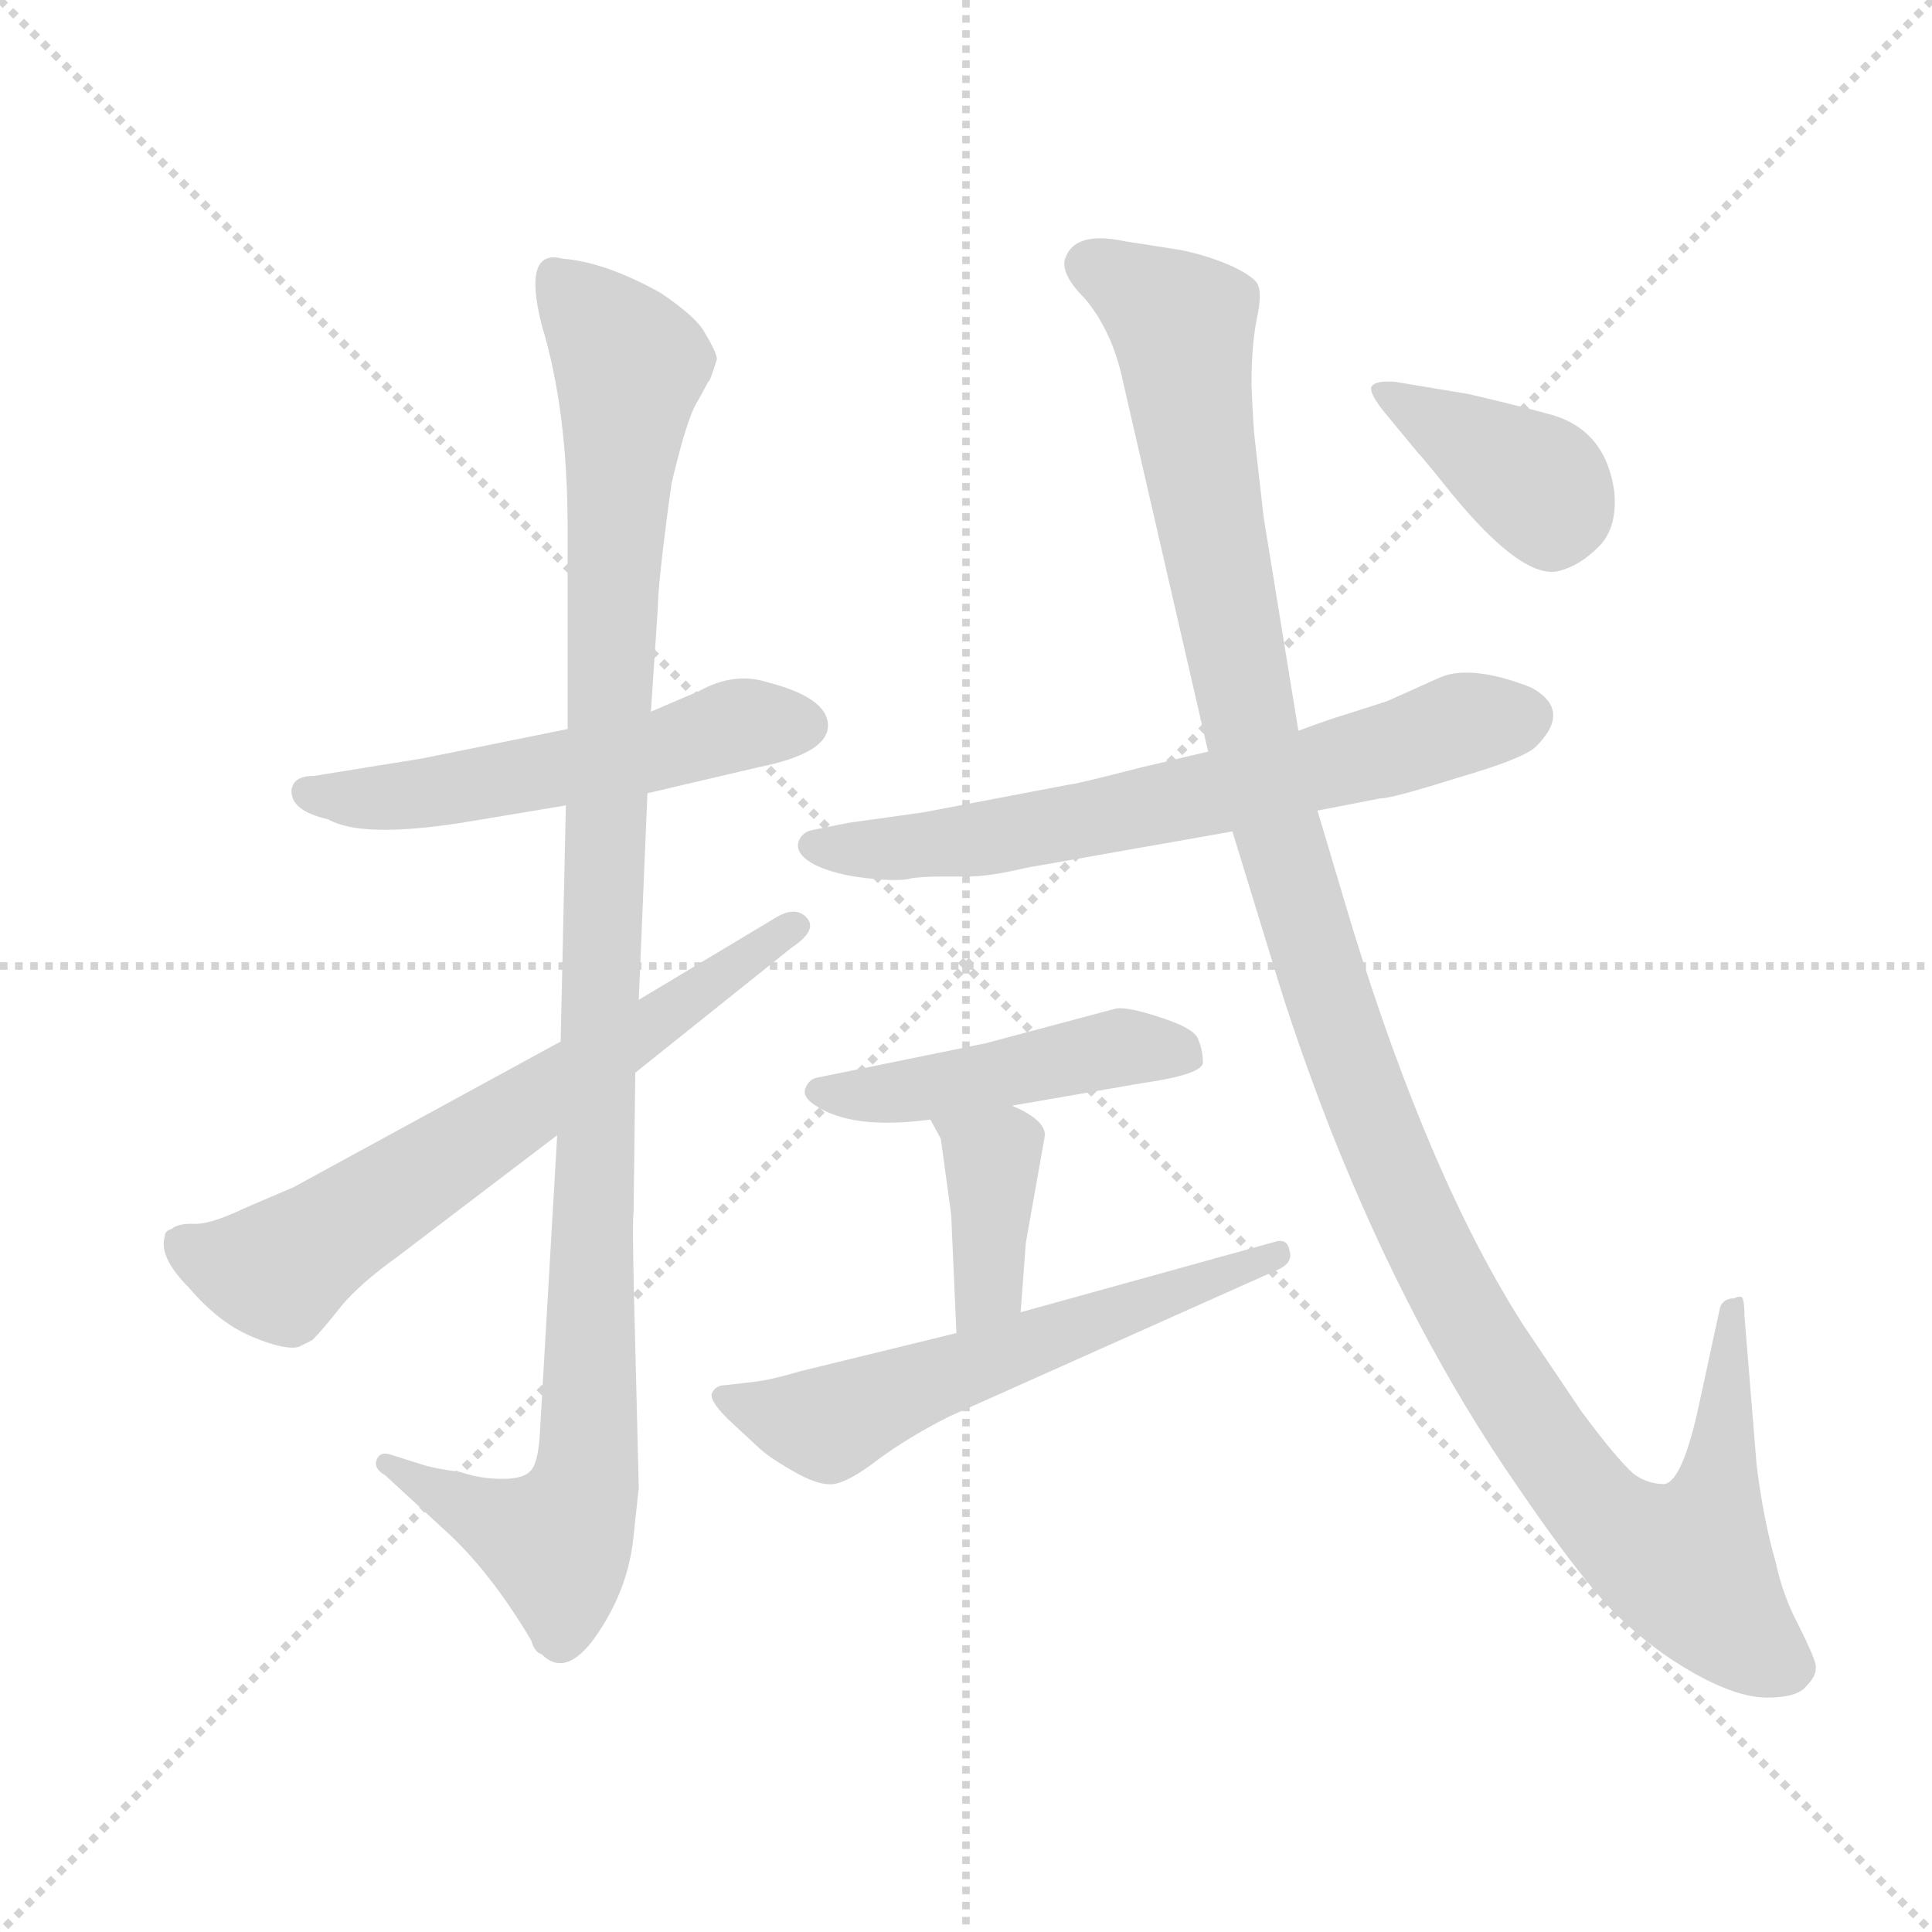 <svg version="1.1" viewBox="0 0 1024 1024" xmlns="http://www.w3.org/2000/svg">
  <g stroke="lightgray" stroke-dasharray="1,1" stroke-width="1" transform="scale(4, 4)">
    <line x1="0" y1="0" x2="256" y2="256"></line>
    <line x1="256" y1="0" x2="0" y2="256"></line>
    <line x1="128" y1="0" x2="128" y2="256"></line>
    <line x1="0" y1="128" x2="256" y2="128"></line>
  </g>
  <g transform="scale(0.92, -0.92) translate(60, -850)">
    <style type="text/css">
      
        @keyframes keyframes0 {
          from {
            stroke: blue;
            stroke-dashoffset: 545;
            stroke-width: 128;
          }
          64% {
            animation-timing-function: step-end;
            stroke: blue;
            stroke-dashoffset: 0;
            stroke-width: 128;
          }
          to {
            stroke: black;
            stroke-width: 1024;
          }
        }
        #make-me-a-hanzi-animation-0 {
          animation: keyframes0 0.694s both;
          animation-delay: 0s;
          animation-timing-function: linear;
        }
      
        @keyframes keyframes1 {
          from {
            stroke: blue;
            stroke-dashoffset: 1113;
            stroke-width: 128;
          }
          78% {
            animation-timing-function: step-end;
            stroke: blue;
            stroke-dashoffset: 0;
            stroke-width: 128;
          }
          to {
            stroke: black;
            stroke-width: 1024;
          }
        }
        #make-me-a-hanzi-animation-1 {
          animation: keyframes1 1.156s both;
          animation-delay: 0.694s;
          animation-timing-function: linear;
        }
      
        @keyframes keyframes2 {
          from {
            stroke: blue;
            stroke-dashoffset: 671;
            stroke-width: 128;
          }
          69% {
            animation-timing-function: step-end;
            stroke: blue;
            stroke-dashoffset: 0;
            stroke-width: 128;
          }
          to {
            stroke: black;
            stroke-width: 1024;
          }
        }
        #make-me-a-hanzi-animation-2 {
          animation: keyframes2 0.796s both;
          animation-delay: 1.849s;
          animation-timing-function: linear;
        }
      
        @keyframes keyframes3 {
          from {
            stroke: blue;
            stroke-dashoffset: 672;
            stroke-width: 128;
          }
          69% {
            animation-timing-function: step-end;
            stroke: blue;
            stroke-dashoffset: 0;
            stroke-width: 128;
          }
          to {
            stroke: black;
            stroke-width: 1024;
          }
        }
        #make-me-a-hanzi-animation-3 {
          animation: keyframes3 0.797s both;
          animation-delay: 2.645s;
          animation-timing-function: linear;
        }
      
        @keyframes keyframes4 {
          from {
            stroke: blue;
            stroke-dashoffset: 470;
            stroke-width: 128;
          }
          60% {
            animation-timing-function: step-end;
            stroke: blue;
            stroke-dashoffset: 0;
            stroke-width: 128;
          }
          to {
            stroke: black;
            stroke-width: 1024;
          }
        }
        #make-me-a-hanzi-animation-4 {
          animation: keyframes4 0.632s both;
          animation-delay: 3.442s;
          animation-timing-function: linear;
        }
      
        @keyframes keyframes5 {
          from {
            stroke: blue;
            stroke-dashoffset: 388;
            stroke-width: 128;
          }
          56% {
            animation-timing-function: step-end;
            stroke: blue;
            stroke-dashoffset: 0;
            stroke-width: 128;
          }
          to {
            stroke: black;
            stroke-width: 1024;
          }
        }
        #make-me-a-hanzi-animation-5 {
          animation: keyframes5 0.566s both;
          animation-delay: 4.075s;
          animation-timing-function: linear;
        }
      
        @keyframes keyframes6 {
          from {
            stroke: blue;
            stroke-dashoffset: 594;
            stroke-width: 128;
          }
          66% {
            animation-timing-function: step-end;
            stroke: blue;
            stroke-dashoffset: 0;
            stroke-width: 128;
          }
          to {
            stroke: black;
            stroke-width: 1024;
          }
        }
        #make-me-a-hanzi-animation-6 {
          animation: keyframes6 0.733s both;
          animation-delay: 4.64s;
          animation-timing-function: linear;
        }
      
        @keyframes keyframes7 {
          from {
            stroke: blue;
            stroke-dashoffset: 1269;
            stroke-width: 128;
          }
          81% {
            animation-timing-function: step-end;
            stroke: blue;
            stroke-dashoffset: 0;
            stroke-width: 128;
          }
          to {
            stroke: black;
            stroke-width: 1024;
          }
        }
        #make-me-a-hanzi-animation-7 {
          animation: keyframes7 1.283s both;
          animation-delay: 5.374s;
          animation-timing-function: linear;
        }
      
        @keyframes keyframes8 {
          from {
            stroke: blue;
            stroke-dashoffset: 385;
            stroke-width: 128;
          }
          56% {
            animation-timing-function: step-end;
            stroke: blue;
            stroke-dashoffset: 0;
            stroke-width: 128;
          }
          to {
            stroke: black;
            stroke-width: 1024;
          }
        }
        #make-me-a-hanzi-animation-8 {
          animation: keyframes8 0.563s both;
          animation-delay: 6.657s;
          animation-timing-function: linear;
        }
      
    </style>
    
      <path d="M 267 430 L 183 413 L 121 403 Q 109 403 108 395 Q 107 383 129 378 Q 148 367 206 376 L 266 386 L 313 393 L 377 408 Q 417 416 417 432 Q 417 448 382 457 Q 363 463 343 452 L 315 440 L 267 430 Z" fill="lightgray"></path>
    
      <path d="M 325 558 L 327 572 Q 336 610 342 619 L 348 630 Q 349 630 353 643 Q 353 647 345 660 Q 340 668 321 681 Q 289 699 264 701 Q 241 707 252 663 Q 267 614 267 546 L 267 430 L 266 386 L 263 250 L 261 196 L 251 24 Q 250 6 245 2 Q 241 -2 229 -2 Q 217 -2 205 2 Q 190 4 184 6 L 165 12 Q 159 14 157 9 Q 155 4 162 0 L 200 -35 Q 224 -58 246 -95 Q 248 -102 252 -103 Q 266 -117 283 -93 Q 302 -66 305 -35 L 308 -7 L 306 74 Q 304 146 305 151 L 306 232 L 308 274 L 313 393 L 315 440 L 319 500 Q 319 512 325 558 Z" fill="lightgray"></path>
    
      <path d="M 263 250 L 109 166 L 81 154 Q 60 144 51 145 Q 42 145 39 142 Q 35 141 35 138 Q 31 126 49 108 Q 66 88 85 80 Q 104 72 112 74 L 120 78 Q 126 84 137 98 Q 148 111 169 126 L 261 196 L 306 232 L 396 304 Q 411 314 405 321 Q 399 328 388 322 L 308 274 L 263 250 Z" fill="lightgray"></path>
    
      <path d="M 636 417 L 598 408 Q 559 398 556 398 L 472 382 L 429 376 L 409 372 Q 402 371 400 365 Q 398 358 409 352 Q 421 346 440 344 Q 459 342 465 344 Q 472 345 481 345 L 497 345 Q 510 345 531 350 L 650 371 L 699 383 L 735 390 Q 742 390 780 402 Q 818 413 825 420 Q 846 441 822 454 Q 786 468 768 459 L 739 446 L 714 438 Q 707 436 688 429 L 636 417 Z" fill="lightgray"></path>
    
      <path d="M 523 213 L 598 226 Q 633 231 633 238 Q 633 245 630 252 Q 627 258 608 264 Q 590 270 583 269 L 508 249 L 410 229 Q 406 228 404 223 Q 402 218 410 213 Q 431 199 476 205 L 523 213 Z" fill="lightgray"></path>
    
      <path d="M 476 205 L 482 194 L 488 150 L 491 82 C 492 52 526 64 528 94 L 531 134 L 542 196 Q 542 205 523 213 C 496 225 462 231 476 205 Z" fill="lightgray"></path>
    
      <path d="M 491 82 L 401 60 Q 384 55 375 54 L 358 52 Q 352 52 350 47 Q 349 42 362 30 L 376 17 Q 382 11 396 3 Q 411 -6 420 -5 Q 429 -4 447 10 Q 465 23 487 34 L 675 118 Q 685 122 683 129 Q 682 136 676 135 L 528 94 L 491 82 Z" fill="lightgray"></path>
    
      <path d="M 688 429 L 668 552 L 663 596 Q 662 604 661 628 Q 661 651 664 666 Q 667 680 665 685 Q 664 690 649 697 Q 635 703 620 706 L 588 711 Q 560 717 554 702 Q 550 693 565 678 Q 581 659 587 630 L 636 417 L 650 371 L 673 296 Q 686 252 707 198 Q 753 82 814 -6 Q 848 -56 869 -78 Q 891 -100 916 -114 Q 941 -128 958 -128 Q 976 -128 981 -121 Q 987 -115 986 -109 Q 985 -104 976 -86 Q 967 -69 963 -50 Q 956 -26 952 6 L 945 92 Q 945 99 944 102 Q 943 104 939 102 Q 933 102 931 97 L 918 37 Q 909 -3 899 -5 Q 889 -5 881 1 Q 871 10 851 37 L 818 86 Q 764 170 719 316 L 699 383 L 688 429 Z" fill="lightgray"></path>
    
      <path d="M 738 612 L 757 589 Q 760 586 776 566 Q 817 516 838 521 Q 850 524 861 535 Q 872 546 870 567 Q 865 602 834 611 Q 816 616 786 623 L 744 630 Q 732 631 730 627 Q 729 623 738 612 Z" fill="lightgray"></path>
    
    
      <clipPath id="make-me-a-hanzi-clip-0">
        <path d="M 267 430 L 183 413 L 121 403 Q 109 403 108 395 Q 107 383 129 378 Q 148 367 206 376 L 266 386 L 313 393 L 377 408 Q 417 416 417 432 Q 417 448 382 457 Q 363 463 343 452 L 315 440 L 267 430 Z"></path>
      </clipPath>
      <path clip-path="url(#make-me-a-hanzi-clip-0)" d="M 118 393 L 193 393 L 359 431 L 403 432" fill="none" id="make-me-a-hanzi-animation-0" stroke-dasharray="417 834" stroke-linecap="round"></path>
    
      <clipPath id="make-me-a-hanzi-clip-1">
        <path d="M 325 558 L 327 572 Q 336 610 342 619 L 348 630 Q 349 630 353 643 Q 353 647 345 660 Q 340 668 321 681 Q 289 699 264 701 Q 241 707 252 663 Q 267 614 267 546 L 267 430 L 266 386 L 263 250 L 261 196 L 251 24 Q 250 6 245 2 Q 241 -2 229 -2 Q 217 -2 205 2 Q 190 4 184 6 L 165 12 Q 159 14 157 9 Q 155 4 162 0 L 200 -35 Q 224 -58 246 -95 Q 248 -102 252 -103 Q 266 -117 283 -93 Q 302 -66 305 -35 L 308 -7 L 306 74 Q 304 146 305 151 L 306 232 L 308 274 L 313 393 L 315 440 L 319 500 Q 319 512 325 558 Z"></path>
      </clipPath>
      <path clip-path="url(#make-me-a-hanzi-clip-1)" d="M 260 690 L 303 640 L 293 524 L 278 -1 L 261 -39 L 163 6" fill="none" id="make-me-a-hanzi-animation-1" stroke-dasharray="985 1970" stroke-linecap="round"></path>
    
      <clipPath id="make-me-a-hanzi-clip-2">
        <path d="M 263 250 L 109 166 L 81 154 Q 60 144 51 145 Q 42 145 39 142 Q 35 141 35 138 Q 31 126 49 108 Q 66 88 85 80 Q 104 72 112 74 L 120 78 Q 126 84 137 98 Q 148 111 169 126 L 261 196 L 306 232 L 396 304 Q 411 314 405 321 Q 399 328 388 322 L 308 274 L 263 250 Z"></path>
      </clipPath>
      <path clip-path="url(#make-me-a-hanzi-clip-2)" d="M 44 133 L 74 121 L 104 121 L 398 316" fill="none" id="make-me-a-hanzi-animation-2" stroke-dasharray="543 1086" stroke-linecap="round"></path>
    
      <clipPath id="make-me-a-hanzi-clip-3">
        <path d="M 636 417 L 598 408 Q 559 398 556 398 L 472 382 L 429 376 L 409 372 Q 402 371 400 365 Q 398 358 409 352 Q 421 346 440 344 Q 459 342 465 344 Q 472 345 481 345 L 497 345 Q 510 345 531 350 L 650 371 L 699 383 L 735 390 Q 742 390 780 402 Q 818 413 825 420 Q 846 441 822 454 Q 786 468 768 459 L 739 446 L 714 438 Q 707 436 688 429 L 636 417 Z"></path>
      </clipPath>
      <path clip-path="url(#make-me-a-hanzi-clip-3)" d="M 410 362 L 449 360 L 520 369 L 661 398 L 785 434 L 817 437" fill="none" id="make-me-a-hanzi-animation-3" stroke-dasharray="544 1088" stroke-linecap="round"></path>
    
      <clipPath id="make-me-a-hanzi-clip-4">
        <path d="M 523 213 L 598 226 Q 633 231 633 238 Q 633 245 630 252 Q 627 258 608 264 Q 590 270 583 269 L 508 249 L 410 229 Q 406 228 404 223 Q 402 218 410 213 Q 431 199 476 205 L 523 213 Z"></path>
      </clipPath>
      <path clip-path="url(#make-me-a-hanzi-clip-4)" d="M 412 221 L 466 221 L 581 246 L 623 243" fill="none" id="make-me-a-hanzi-animation-4" stroke-dasharray="342 684" stroke-linecap="round"></path>
    
      <clipPath id="make-me-a-hanzi-clip-5">
        <path d="M 476 205 L 482 194 L 488 150 L 491 82 C 492 52 526 64 528 94 L 531 134 L 542 196 Q 542 205 523 213 C 496 225 462 231 476 205 Z"></path>
      </clipPath>
      <path clip-path="url(#make-me-a-hanzi-clip-5)" d="M 484 202 L 512 183 L 509 109 L 496 89" fill="none" id="make-me-a-hanzi-animation-5" stroke-dasharray="260 520" stroke-linecap="round"></path>
    
      <clipPath id="make-me-a-hanzi-clip-6">
        <path d="M 491 82 L 401 60 Q 384 55 375 54 L 358 52 Q 352 52 350 47 Q 349 42 362 30 L 376 17 Q 382 11 396 3 Q 411 -6 420 -5 Q 429 -4 447 10 Q 465 23 487 34 L 675 118 Q 685 122 683 129 Q 682 136 676 135 L 528 94 L 491 82 Z"></path>
      </clipPath>
      <path clip-path="url(#make-me-a-hanzi-clip-6)" d="M 356 46 L 421 31 L 675 127" fill="none" id="make-me-a-hanzi-animation-6" stroke-dasharray="466 932" stroke-linecap="round"></path>
    
      <clipPath id="make-me-a-hanzi-clip-7">
        <path d="M 688 429 L 668 552 L 663 596 Q 662 604 661 628 Q 661 651 664 666 Q 667 680 665 685 Q 664 690 649 697 Q 635 703 620 706 L 588 711 Q 560 717 554 702 Q 550 693 565 678 Q 581 659 587 630 L 636 417 L 650 371 L 673 296 Q 686 252 707 198 Q 753 82 814 -6 Q 848 -56 869 -78 Q 891 -100 916 -114 Q 941 -128 958 -128 Q 976 -128 981 -121 Q 987 -115 986 -109 Q 985 -104 976 -86 Q 967 -69 963 -50 Q 956 -26 952 6 L 945 92 Q 945 99 944 102 Q 943 104 939 102 Q 933 102 931 97 L 918 37 Q 909 -3 899 -5 Q 889 -5 881 1 Q 871 10 851 37 L 818 86 Q 764 170 719 316 L 699 383 L 688 429 Z"></path>
      </clipPath>
      <path clip-path="url(#make-me-a-hanzi-clip-7)" d="M 567 698 L 621 663 L 636 553 L 666 407 L 711 257 L 759 140 L 842 2 L 875 -34 L 913 -52 L 926 -22 L 936 88 L 942 97" fill="none" id="make-me-a-hanzi-animation-7" stroke-dasharray="1141 2282" stroke-linecap="round"></path>
    
      <clipPath id="make-me-a-hanzi-clip-8">
        <path d="M 738 612 L 757 589 Q 760 586 776 566 Q 817 516 838 521 Q 850 524 861 535 Q 872 546 870 567 Q 865 602 834 611 Q 816 616 786 623 L 744 630 Q 732 631 730 627 Q 729 623 738 612 Z"></path>
      </clipPath>
      <path clip-path="url(#make-me-a-hanzi-clip-8)" d="M 738 626 L 828 569 L 834 547" fill="none" id="make-me-a-hanzi-animation-8" stroke-dasharray="257 514" stroke-linecap="round"></path>
    
  </g>
</svg>